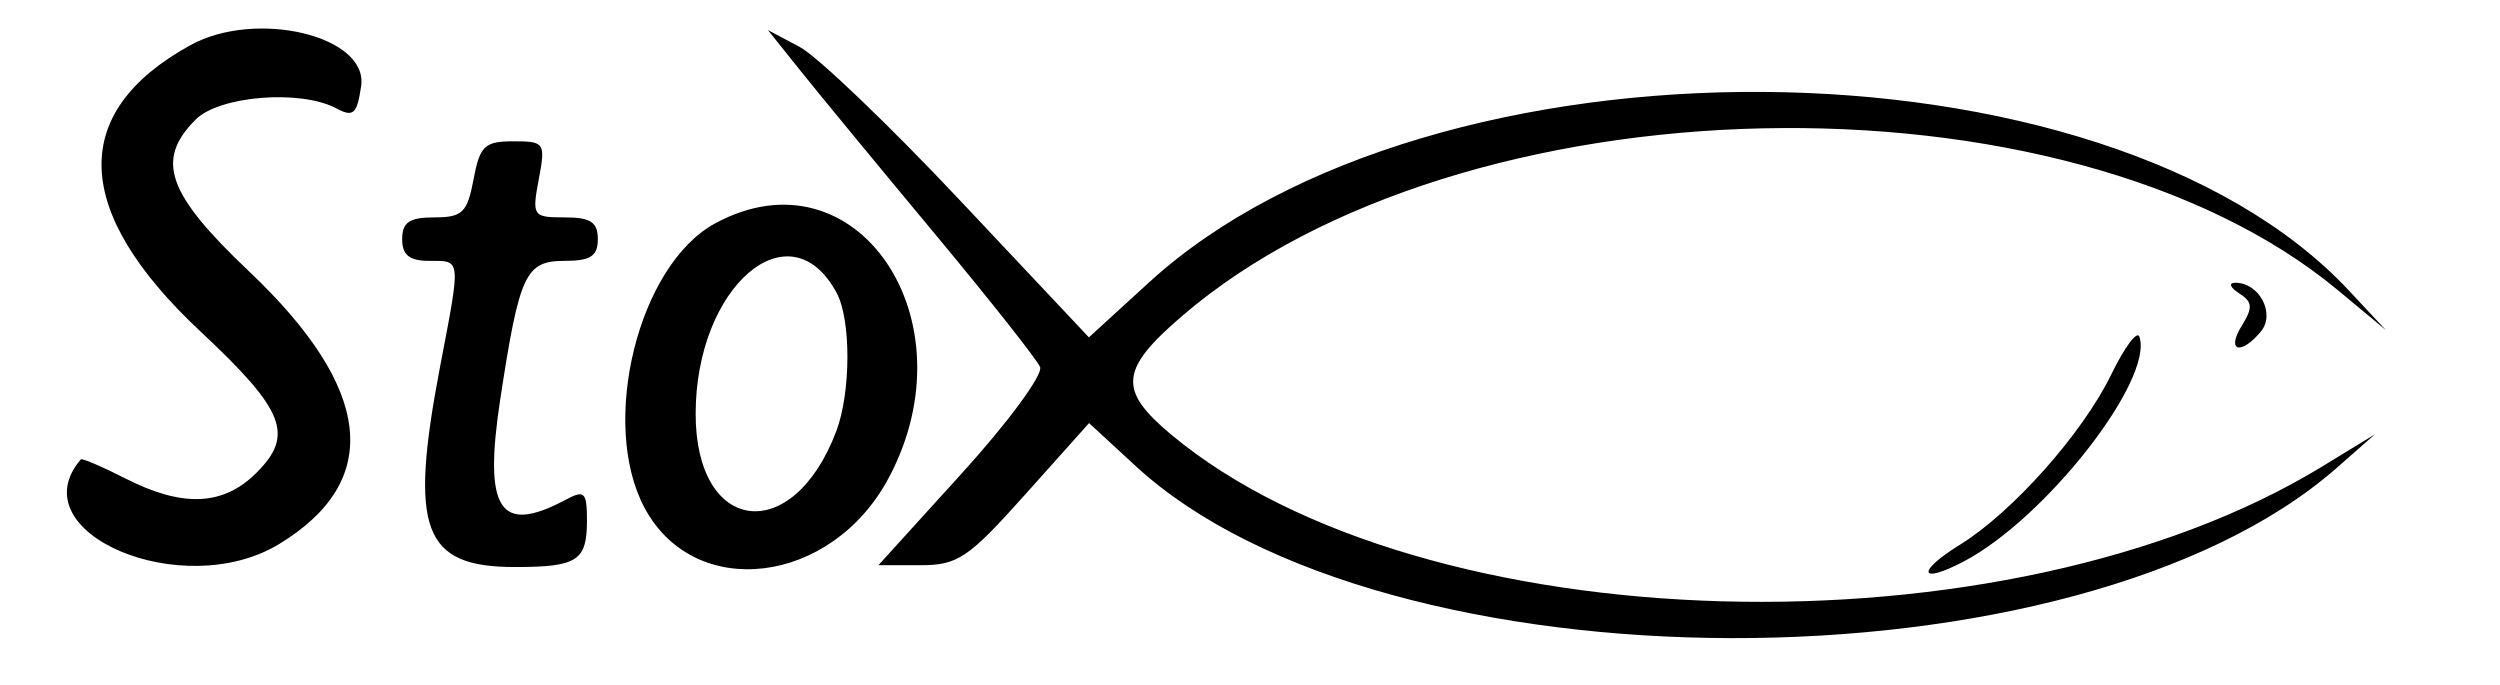 <!--
    Created by copying from https://www.hi.no/resources/stox_300x300.jpg/square300
    transferred to   (magic wand to rid off white background) abd export as new png
    simplified (1 color black-svg) by using pngtosvg.com
-->
<svg id="svg" version="1.1" xmlns="http://www.w3.org/2000/svg" xmlns:xlink="http://www.w3.org/1999/xlink" 
width="400" height="109.565" viewBox="0, 0, 400,109.565">
<g id="svgg">
<path id="path0" d="M30.435 7.242 C 10.968 17.982,11.539 33.836,32.085 53.043 C 45.537 65.620,47.108 69.572,41.057 75.623 C 35.729 80.950,29.246 81.236,20.052 76.548 C 16.328 74.649,13.123 73.280,12.930 73.505 C 2.874 85.233,29.237 96.454,44.698 87.027 C 61.301 76.903,59.661 62.193,39.833 43.405 C 26.717 30.976,24.830 25.605,31.304 19.130 C 35.123 15.311,48.109 14.285,53.836 17.350 C 56.533 18.793,57.125 18.257,57.782 13.779 C 58.962 5.738,40.960 1.435,30.435 7.242 M128.250 11.535 C 131.212 15.234,140.800 26.870,149.557 37.391 C 158.314 47.913,165.899 57.510,166.412 58.717 C 166.925 59.925,161.315 67.555,153.944 75.674 L 140.543 90.435 147.228 90.434 C 153.263 90.433,154.902 89.327,164.081 79.063 L 174.249 67.693 181.677 74.540 C 221.400 111.155,332.418 111.323,373.913 74.831 L 380.000 69.478 371.607 74.607 C 320.979 105.546,227.474 102.972,187.391 69.535 C 178.861 62.419,179.163 59.128,189.130 50.564 C 233.691 12.279,330.407 10.138,374.108 46.469 L 381.739 52.814 375.778 46.440 C 336.730 4.690,228.924 3.985,183.843 45.186 L 174.225 53.977 153.634 32.094 C 142.309 20.058,130.753 8.996,127.953 7.511 L 122.863 4.810 128.250 11.535 M75.767 28.696 C 74.768 34.021,73.982 34.783,69.486 34.783 C 65.507 34.783,64.348 35.567,64.348 38.261 C 64.348 40.812,65.507 41.739,68.696 41.739 C 73.817 41.739,73.758 41.175,70.435 58.543 C 65.419 84.757,67.638 90.725,82.403 90.725 C 92.359 90.725,93.913 89.724,93.913 83.314 C 93.913 78.736,93.525 78.346,90.549 79.939 C 79.925 85.625,77.323 81.614,80.056 63.771 C 83.117 43.785,84.077 41.739,90.392 41.739 C 94.493 41.739,95.652 40.973,95.652 38.261 C 95.652 35.544,94.493 34.783,90.356 34.783 C 85.245 34.783,85.100 34.570,86.202 28.696 C 87.301 22.838,87.147 22.609,82.126 22.609 C 77.540 22.609,76.771 23.346,75.767 28.696 M114.407 35.747 C 102.138 42.405,95.873 67.684,103.128 81.253 C 111.158 96.270,133.029 93.607,142.177 76.499 C 155.759 51.102,136.955 23.508,114.407 35.747 M133.873 46.882 C 136.190 51.210,136.150 62.808,133.797 69.017 C 126.825 87.418,111.304 85.491,111.304 66.225 C 111.304 45.814,126.384 32.889,133.873 46.882 M358.261 46.930 C 360.418 48.302,360.491 49.201,358.681 52.121 C 356.151 56.203,358.523 56.918,361.739 53.043 C 364.115 50.181,361.475 45.192,357.613 45.244 C 356.535 45.259,356.826 46.017,358.261 46.930 M337.798 59.923 C 333.234 69.317,322.003 81.957,313.611 87.143 C 306.577 91.491,307.025 93.591,314.186 89.842 C 327.255 82.998,344.614 60.798,342.307 53.877 C 341.955 52.822,339.926 55.542,337.798 59.923 " stroke="none" fill="#000000" fill-rule="evenodd">
</path>
</g>
</svg>